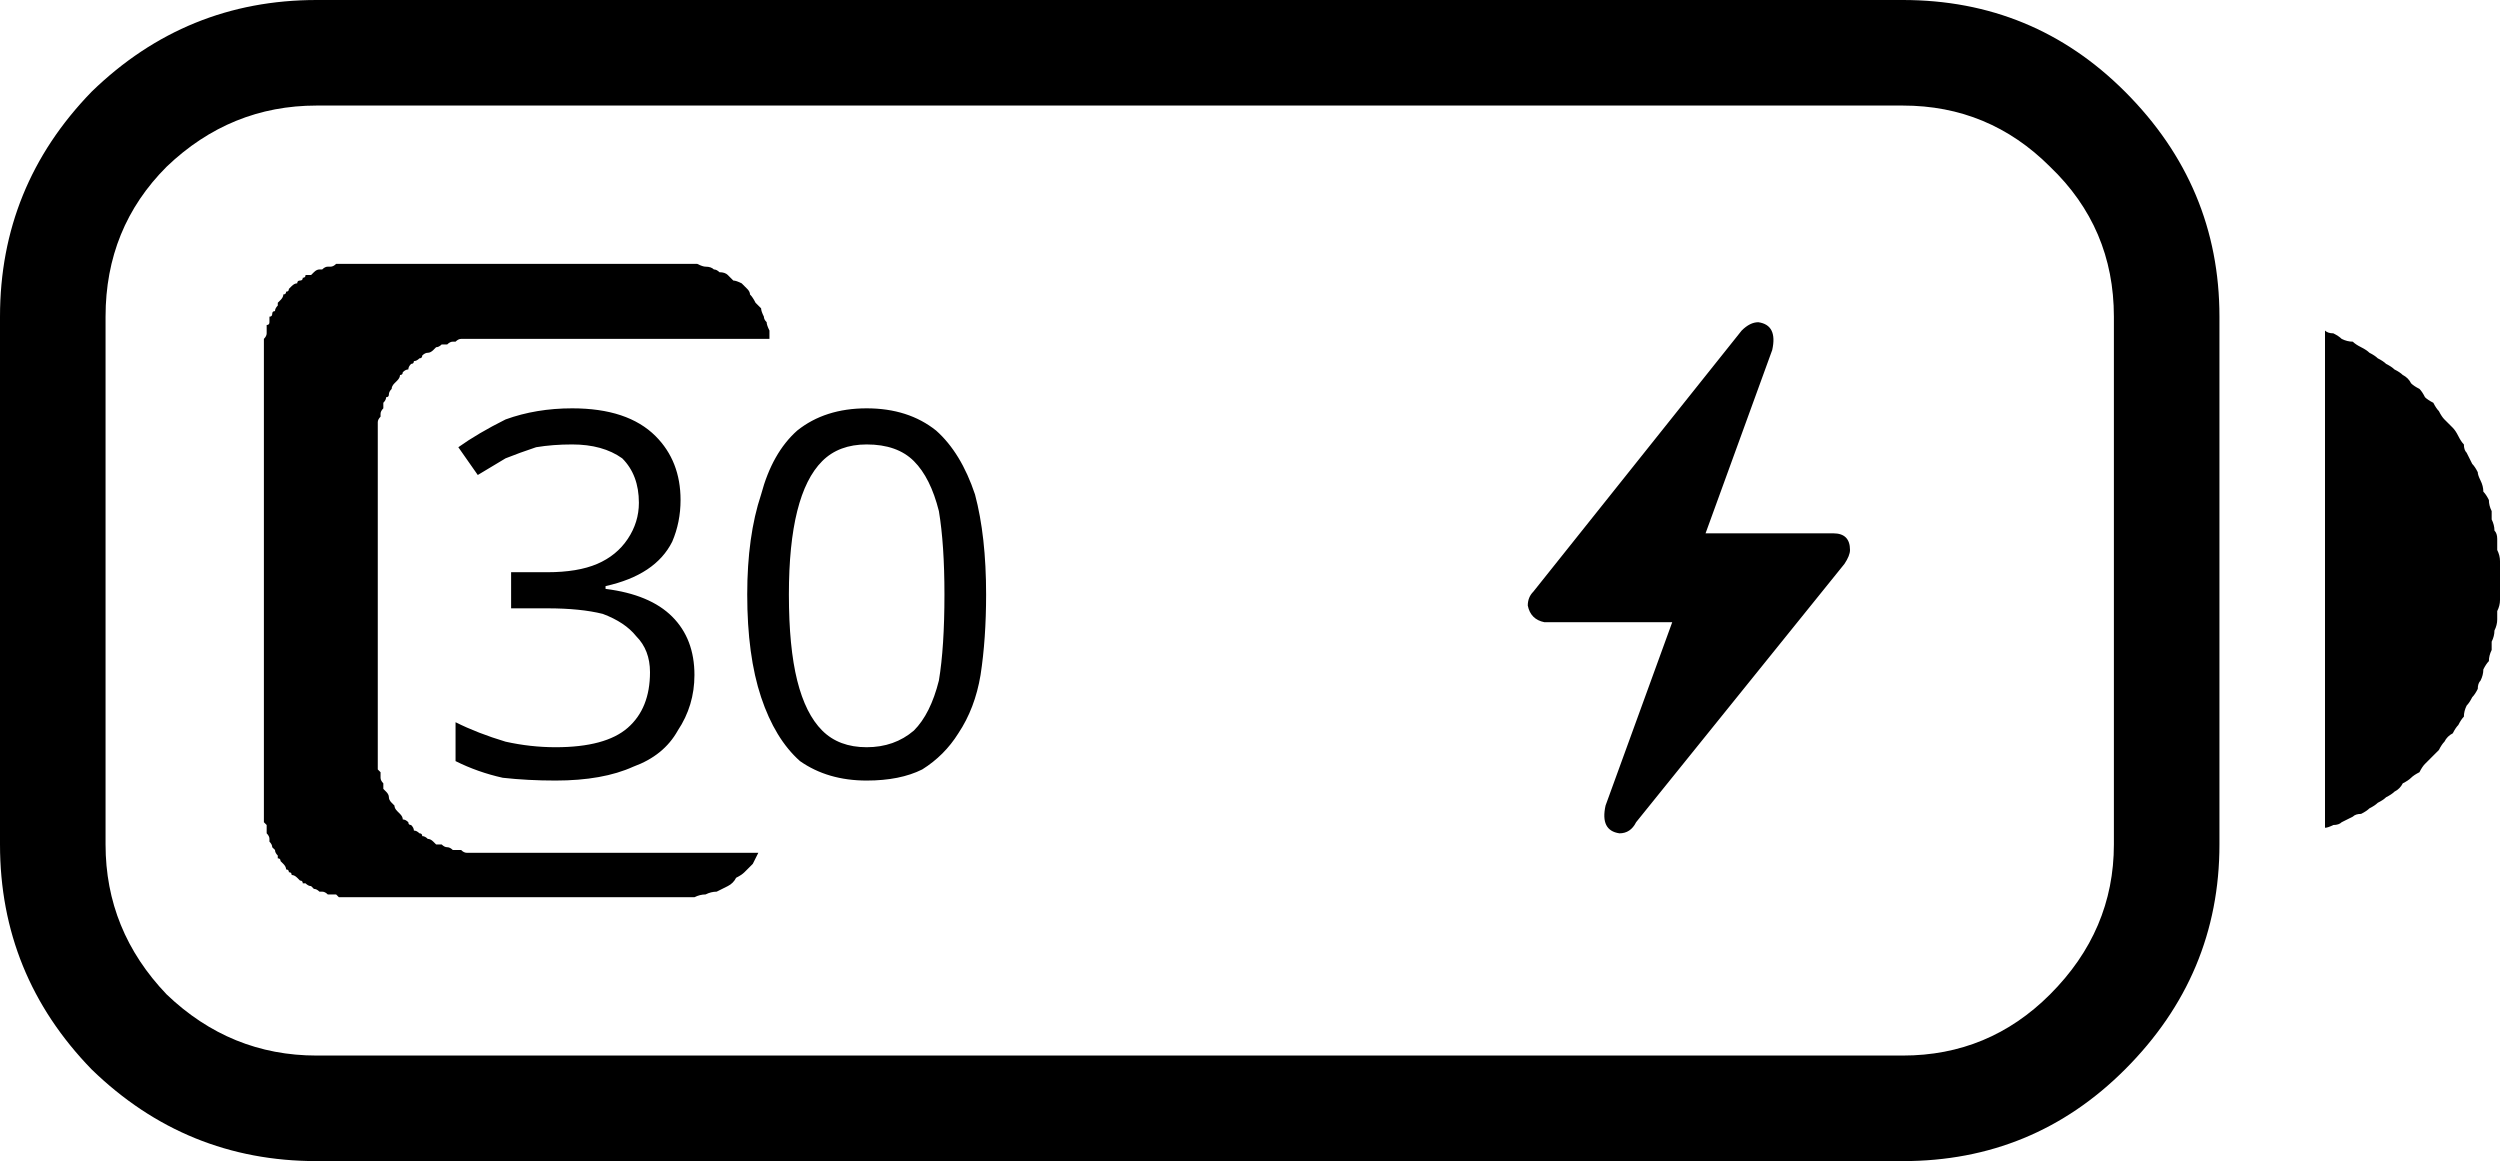 <?xml version="1.0" encoding="utf-8" ?>
<svg baseProfile="full" height="100%" version="1.1" viewBox="50 -418 900 418" width="100%" xmlns="http://www.w3.org/2000/svg" xmlns:ev="http://www.w3.org/2001/xml-events" xmlns:xlink="http://www.w3.org/1999/xlink"><defs /><path d="M50 -304V-114Q50 -67 83 -33Q117 0 164 0H735Q782 0 815 -33Q849 -67 849 -114V-304Q849 -351 815 -385Q782 -418 735 -418H164Q117 -418 83 -385Q50 -351 50 -304ZM110 -60Q88 -83 88 -114V-304Q88 -336 110 -358Q133 -380 164 -380H735Q766 -380 788 -358Q811 -336 811 -304V-114Q811 -83 788 -60Q766 -38 735 -38H164Q133 -38 110 -60ZM887 -299Q888 -298 890 -298Q892 -297 893 -296Q895 -295 897 -295Q898 -294 900 -293Q902 -292 903 -291Q905 -290 906 -289Q908 -288 909 -287Q911 -286 912 -285Q914 -284 915 -283Q917 -282 918 -280Q919 -279 921 -278Q922 -277 923 -275Q924 -274 926 -273Q927 -271 928 -270Q929 -268 930 -267Q931 -266 933 -264Q934 -263 935 -261Q936 -259 937 -258Q937 -256 938 -255Q939 -253 940 -251Q941 -250 942 -248Q942 -247 943 -245Q944 -243 944 -241Q945 -240 946 -238Q946 -236 947 -234Q947 -233 947 -231Q948 -229 948 -227Q949 -226 949 -224Q949 -222 949 -220Q950 -218 950 -216Q950 -215 950 -213Q950 -211 950 -209Q950 -207 950 -205Q950 -204 950 -202Q950 -200 949 -198Q949 -196 949 -195Q949 -193 948 -191Q948 -189 947 -187Q947 -186 947 -184Q946 -182 946 -180Q945 -179 944 -177Q944 -175 943 -173Q942 -172 942 -170Q941 -168 940 -167Q939 -165 938 -164Q937 -162 937 -160Q936 -159 935 -157Q934 -156 933 -154Q931 -153 930 -151Q929 -150 928 -148Q927 -147 926 -146Q924 -144 923 -143Q922 -142 921 -140Q919 -139 918 -138Q917 -137 915 -136Q914 -134 912 -133Q911 -132 909 -131Q908 -130 906 -129Q905 -128 903 -127Q902 -126 900 -125Q898 -125 897 -124Q895 -123 893 -122Q892 -121 890 -121Q888 -120 887 -120ZM145 -127V-292Q145 -292 145 -293Q145 -294 145 -295Q145 -295 145 -296Q146 -297 146 -298Q146 -298 146 -299Q146 -300 146 -301Q147 -301 147 -302Q147 -303 147 -304Q148 -304 148 -305Q148 -306 149 -306Q149 -307 150 -308Q150 -309 150 -309Q151 -310 151 -310Q152 -311 152 -312Q153 -312 153 -313Q154 -313 154 -314Q155 -315 155 -315Q156 -316 157 -316Q157 -317 158 -317Q159 -317 159 -318Q160 -318 160 -319Q161 -319 162 -319Q163 -320 163 -320Q164 -321 165 -321Q165 -321 166 -321Q167 -322 168 -322Q168 -322 169 -322Q170 -322 171 -323Q171 -323 172 -323Q173 -323 174 -323Q174 -323 175 -323Q176 -323 177 -323H296Q297 -323 299 -323Q300 -323 301 -323Q303 -322 304 -322Q306 -322 307 -321Q308 -321 309 -320Q311 -320 312 -319Q313 -318 314 -317Q315 -317 317 -316Q318 -315 319 -314Q320 -313 320 -312Q321 -311 322 -309Q323 -308 324 -307Q324 -306 325 -304Q325 -303 326 -302Q326 -301 327 -299Q327 -298 327 -296H224Q223 -296 222 -296Q221 -296 220 -296Q219 -296 218 -296Q217 -296 216 -296Q215 -296 214 -295Q213 -295 213 -295Q212 -295 211 -294Q210 -294 209 -294Q208 -293 207 -293Q206 -292 206 -292Q205 -291 204 -291Q203 -291 202 -290Q202 -289 201 -289Q200 -288 199 -288Q199 -287 198 -287Q197 -286 197 -285Q196 -285 195 -284Q195 -283 194 -283Q194 -282 193 -281Q192 -280 192 -280Q191 -279 191 -278Q190 -277 190 -276Q190 -275 189 -275Q189 -274 188 -273Q188 -272 188 -271Q187 -270 187 -269Q187 -269 187 -268Q186 -267 186 -266Q186 -265 186 -264Q186 -263 186 -262Q186 -261 186 -260Q186 -259 186 -258V-149Q186 -148 186 -147Q186 -146 186 -145Q186 -144 186 -143Q186 -142 186 -141Q186 -141 187 -140Q187 -139 187 -138Q187 -137 188 -136Q188 -135 188 -134Q189 -133 189 -133Q190 -132 190 -131Q190 -130 191 -129Q191 -129 192 -128Q192 -127 193 -126Q194 -125 194 -125Q195 -124 195 -123Q196 -123 197 -122Q197 -121 198 -121Q199 -120 199 -119Q200 -119 201 -118Q202 -118 202 -117Q203 -117 204 -116Q205 -116 206 -115Q206 -115 207 -114Q208 -114 209 -114Q210 -113 211 -113Q212 -113 213 -112Q213 -112 214 -112Q215 -112 216 -112Q217 -111 218 -111Q219 -111 220 -111Q221 -111 222 -111Q223 -111 224 -111H323Q322 -109 321 -107Q320 -106 318 -104Q317 -103 315 -102Q314 -100 312 -99Q310 -98 308 -97Q306 -97 304 -96Q302 -96 300 -95Q298 -95 296 -95H177Q176 -95 175 -95Q174 -95 174 -95Q173 -95 172 -95Q171 -96 171 -96Q170 -96 169 -96Q168 -96 168 -96Q167 -97 166 -97Q165 -97 165 -97Q164 -98 163 -98Q163 -98 162 -99Q161 -99 160 -100Q160 -100 159 -100Q159 -101 158 -101Q157 -102 157 -102Q156 -103 155 -103Q155 -104 154 -104Q154 -105 153 -105Q153 -106 152 -107Q152 -107 151 -108Q151 -109 150 -109Q150 -110 150 -110Q149 -111 149 -112Q148 -113 148 -113Q148 -114 147 -115Q147 -115 147 -116Q147 -117 146 -118Q146 -118 146 -119Q146 -120 146 -121Q146 -121 145 -122Q145 -123 145 -124Q145 -124 145 -125Q145 -126 145 -127ZM639 -122 714 -215Q716 -218 716 -220Q716 -226 710 -226H664L688 -292Q690 -301 683 -302Q680 -302 677 -299L602 -205Q600 -203 600 -200Q601 -195 606 -194H652L628 -128Q626 -119 633 -118Q637 -118 639 -122ZM295 -238Q295 -230 292 -223Q289 -217 283 -213Q277 -209 268 -207V-206Q284 -204 292 -196Q300 -188 300 -175Q300 -164 294 -155Q289 -146 278 -142Q267 -137 250 -137Q240 -137 231 -138Q222 -140 214 -144V-158Q222 -154 232 -151Q241 -149 250 -149Q268 -149 276 -156Q284 -163 284 -176Q284 -184 279 -189Q275 -194 267 -197Q259 -199 247 -199H234V-212H247Q258 -212 265 -215Q272 -218 276 -224Q280 -230 280 -237Q280 -247 274 -253Q267 -258 256 -258Q249 -258 243 -257Q237 -255 232 -253Q227 -250 222 -247L215 -257Q222 -262 232 -267Q243 -271 256 -271Q276 -271 286 -261Q295 -252 295 -238ZM405 -204Q405 -188 403 -175Q401 -163 395 -154Q390 -146 382 -141Q374 -137 362 -137Q348 -137 338 -144Q329 -152 324 -167Q319 -182 319 -204Q319 -225 324 -240Q328 -255 337 -263Q347 -271 362 -271Q377 -271 387 -263Q396 -255 401 -240Q405 -225 405 -204ZM334 -204Q334 -185 337 -173Q340 -161 346 -155Q352 -149 362 -149Q372 -149 379 -155Q385 -161 388 -173Q390 -185 390 -204Q390 -222 388 -234Q385 -246 379 -252Q373 -258 362 -258Q352 -258 346 -252Q340 -246 337 -234Q334 -222 334 -204Z" /></svg>
